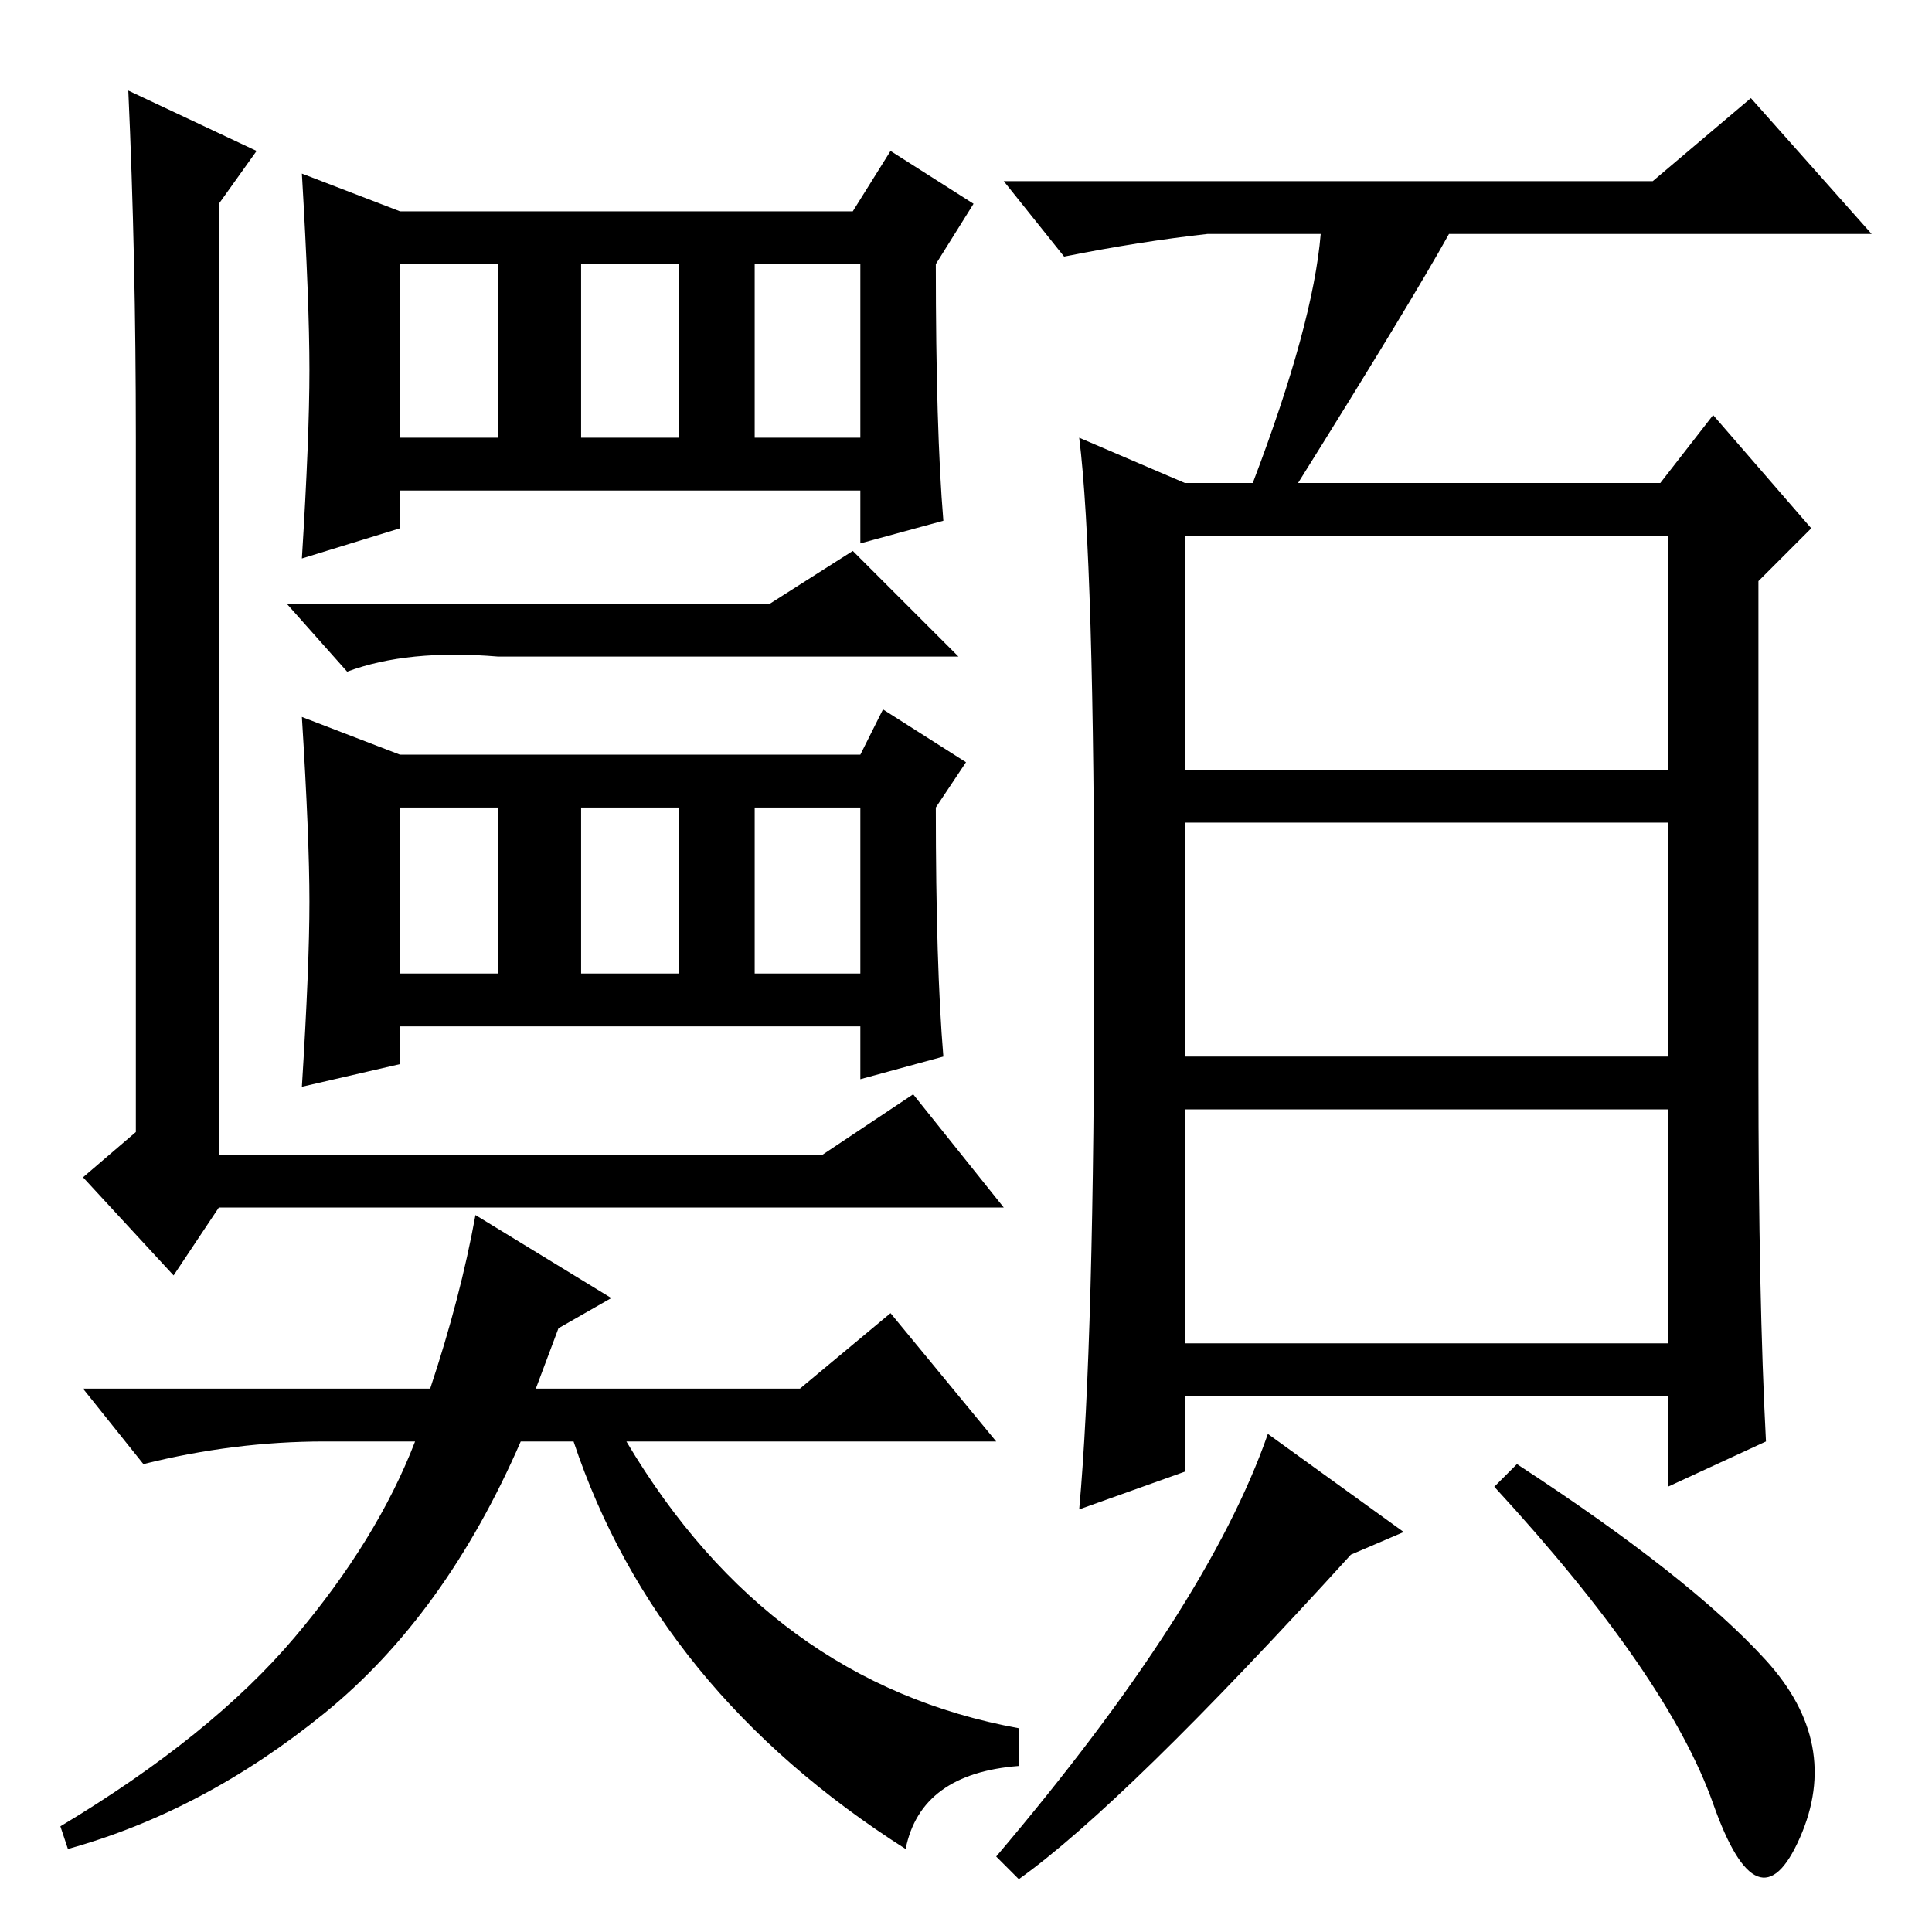<?xml version="1.0" standalone="no"?>
<!DOCTYPE svg PUBLIC "-//W3C//DTD SVG 1.1//EN" "http://www.w3.org/Graphics/SVG/1.1/DTD/svg11.dtd" >
<svg xmlns="http://www.w3.org/2000/svg" xmlns:xlink="http://www.w3.org/1999/xlink" version="1.1" viewBox="0 -36 256 256">
  <g transform="matrix(1 0 0 -1 0 220)">
   <path fill="currentColor"
d="M157 154h64v31h-64v-31zM157 116h64v31h-64v-31zM157 78h64v31h-64v-31zM175 225h-15q-9 -1 -19 -3l-8 10h86l13 11l16 -18h-56q-5 -9 -20 -33h48l7 9l13 -15l-7 -7v-65q0 -30 1 -49l-13 -6v12h-64v-10l-14 -5q2 22 2 74t-2 68l14 -6h9q8 21 9 33zM186 53l-7 -3
q-30 -33 -44 -43l-3 3q28 33 36 56zM234 36q10 -11 4.5 -23.5t-11.5 4.5t-29 42l3 3q23 -15 33 -26zM100 198h14v23h-14v-23zM125 187l-11 -3v7h-61v-5l-13 -4q1 16 1 25t-1 26l13 -5h60l5 8l11 -7l-5 -8q0 -22 1 -34zM53 198h13v23h-13v-23zM77 198h13v23h-13v-23zM81 84
l-7 -4l-3 -8h35l12 10l14 -17h-63q-10 -23 -26 -36t-34 -18l-1 3q20 12 31 25t16 26h-12q-12 0 -24 -3l-8 10h46q4 12 6 23zM100 127h14v22h-14v-22zM125 116l-11 -3v7h-61v-5l-13 -3q1 16 1 24.5t-1 24.5l13 -5h61l3 6l11 -7l-4 -6q0 -21 1 -33zM53 127h13v22h-13v-22z
M77 127h13v22h-13v-22zM18 198q0 24 -1 46l17 -8l-5 -7v-126h80l12 8l12 -15h-104l-6 -9l-12 13l7 6v92zM113 183l14 -14h-61q-12 1 -20 -2l-8 9h64zM83 65q19 -32 52 -38v-5q-13 -1 -15 -11q-33 21 -44 54h7z" />
  </g>

</svg>
